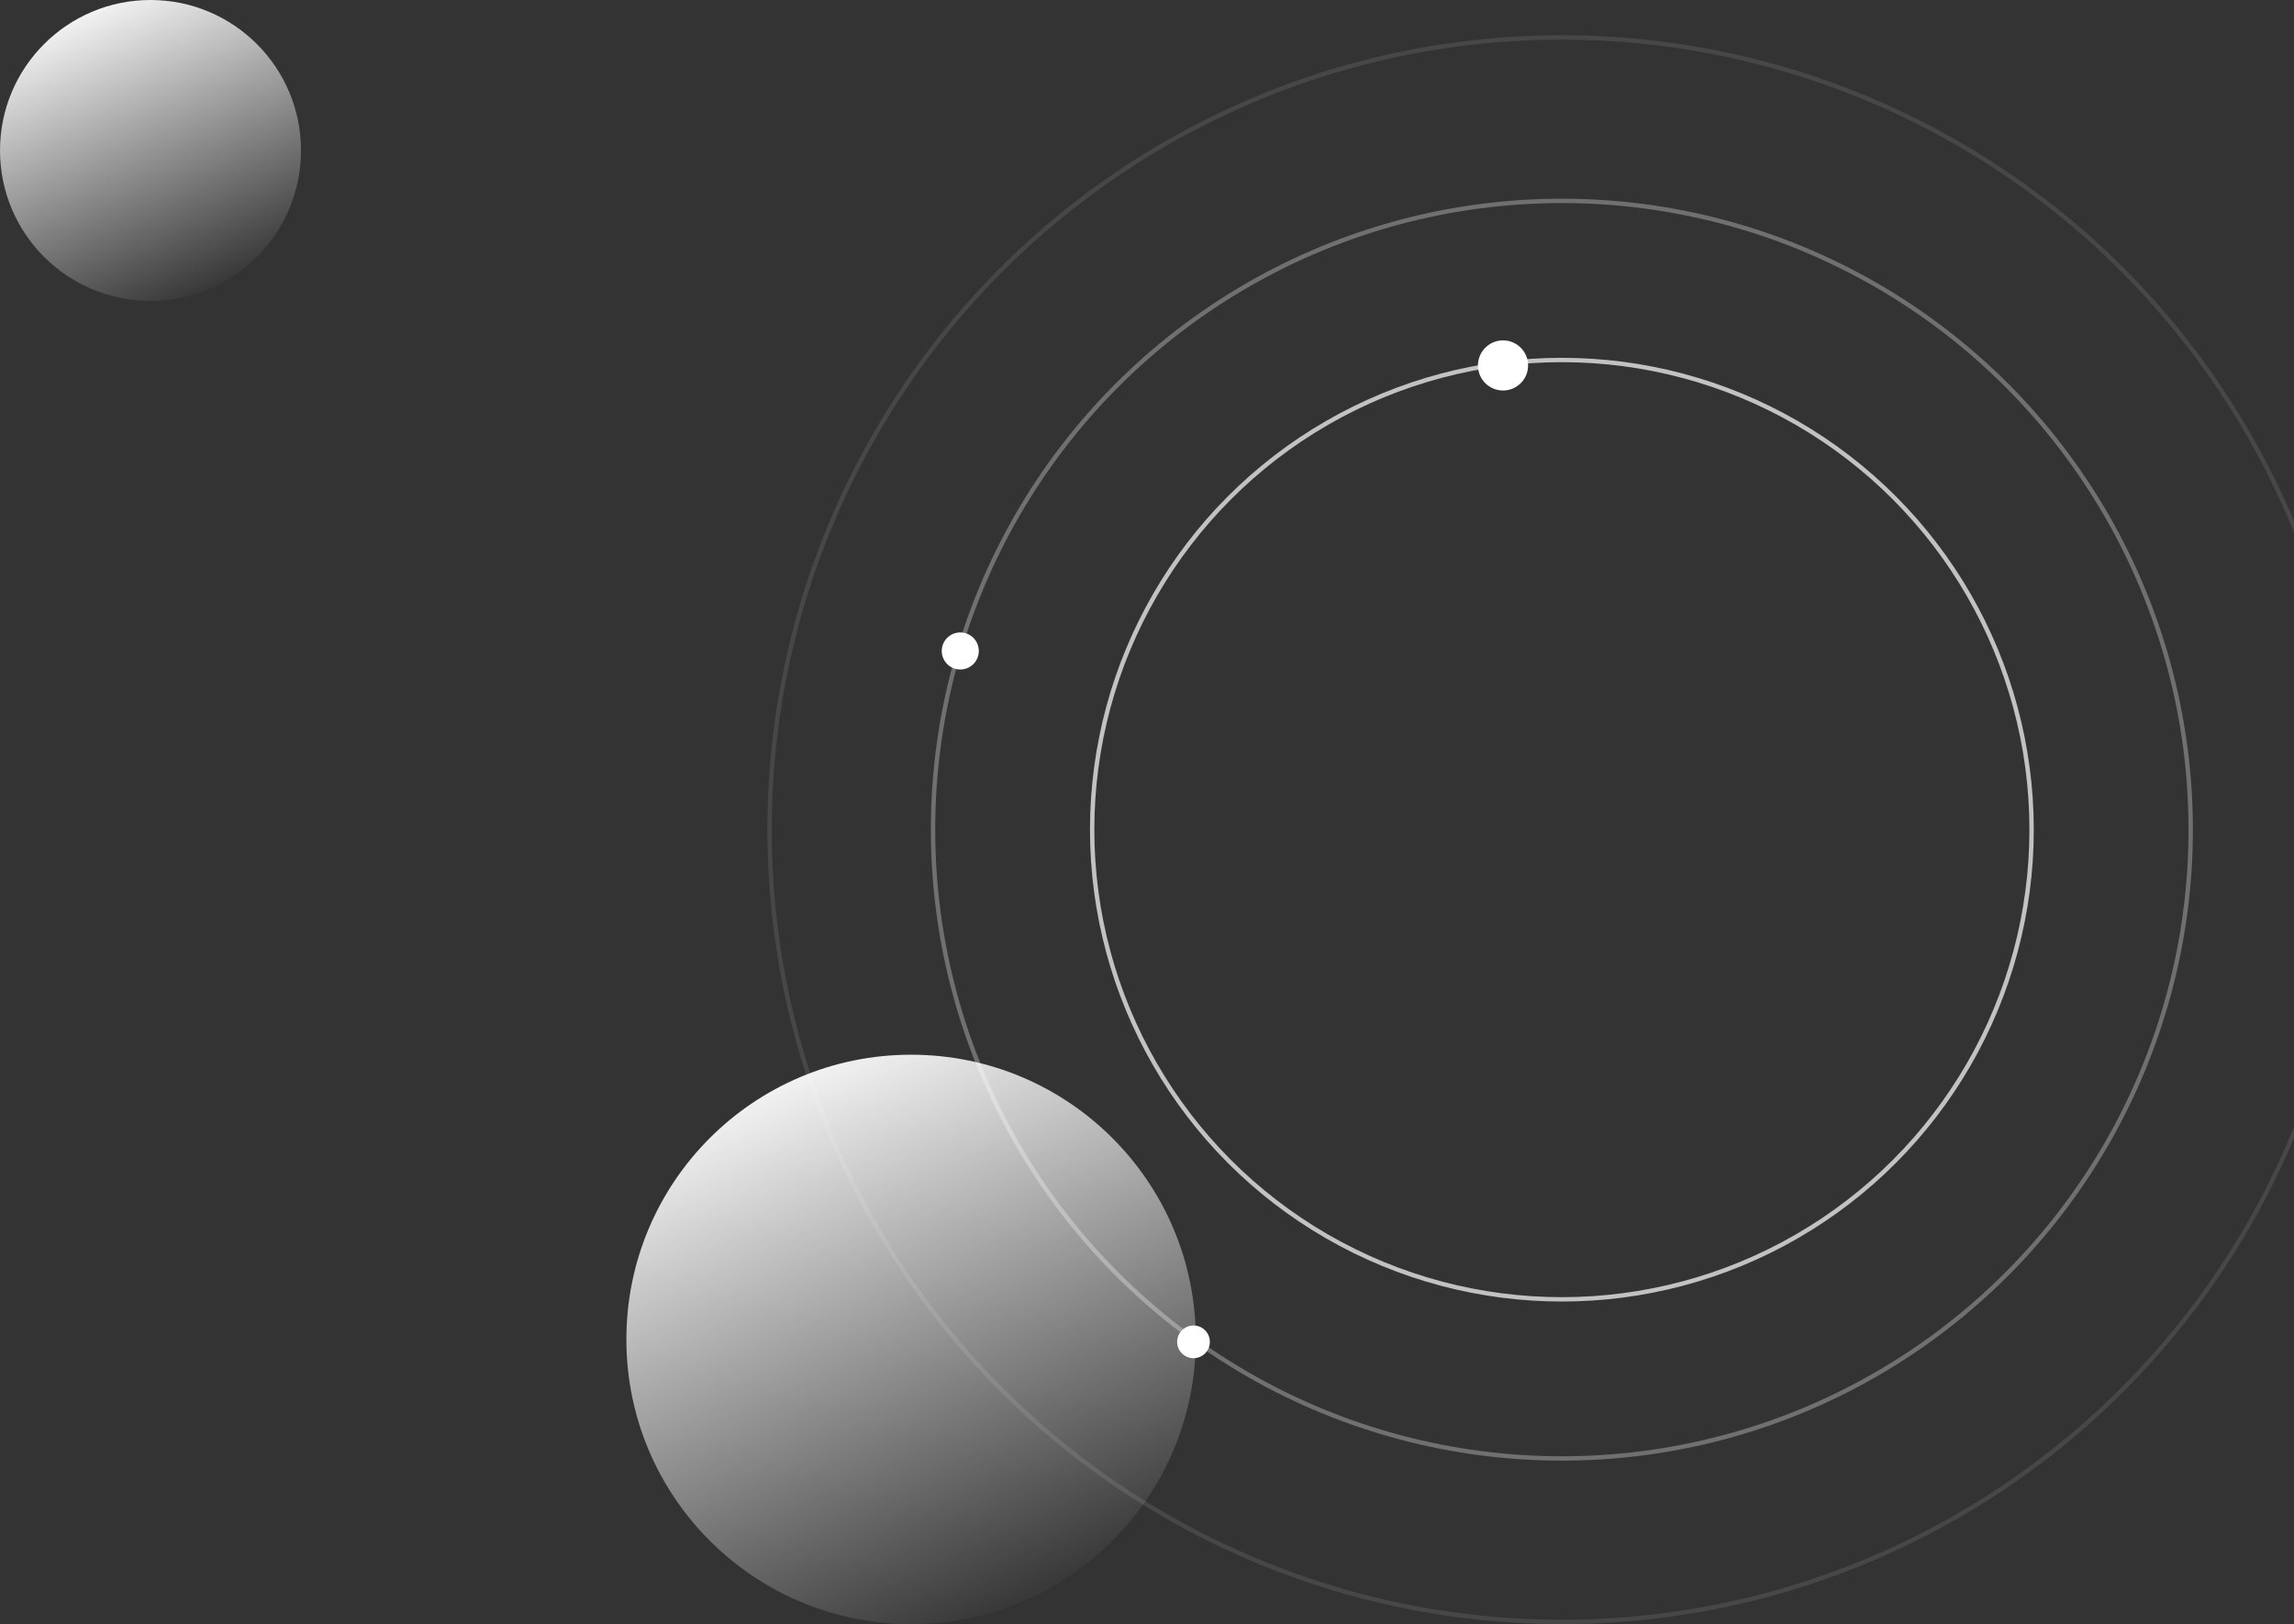 <svg width="846" height="599" viewBox="0 0 846 599" fill="none" xmlns="http://www.w3.org/2000/svg">
<rect x="0" y="0" width="846" height="599" fill="#333333" stroke="none"/>
<circle cx="554.296" cy="134.783" r="9.244" fill="white"/>
<circle opacity="0.7" cx="576.001" cy="306.001" r="173.228" stroke="white" stroke-width="1.608"/>
<circle opacity="0.3" cx="576" cy="306.001" r="231.908" stroke="white" stroke-width="1.608"/>
<circle cx="336" cy="494" r="105" fill="url(#paint0_linear_1_771)"/>
<circle cx="55.5" cy="55.5" r="55.5" fill="url(#paint1_linear_1_771)"/>
<circle opacity="0.1" cx="576" cy="306" r="292.196" stroke="white" stroke-width="1.608"/>
<circle cx="354.14" cy="240.087" r="6.833" fill="white"/>
<circle cx="440.15" cy="494.902" r="6.029" fill="white"/>
<defs>
<linearGradient id="paint0_linear_1_771" x1="276.15" y1="389" x2="372.75" y2="599" gradientUnits="userSpaceOnUse">
<stop stop-color="white"/>
<stop offset="1" stop-color="white" stop-opacity="0"/>
</linearGradient>
<linearGradient id="paint1_linear_1_771" x1="23.865" y1="5.37229e-07" x2="74.925" y2="111" gradientUnits="userSpaceOnUse">
<stop stop-color="white"/>
<stop offset="1" stop-color="white" stop-opacity="0"/>
</linearGradient>
</defs>
</svg>
